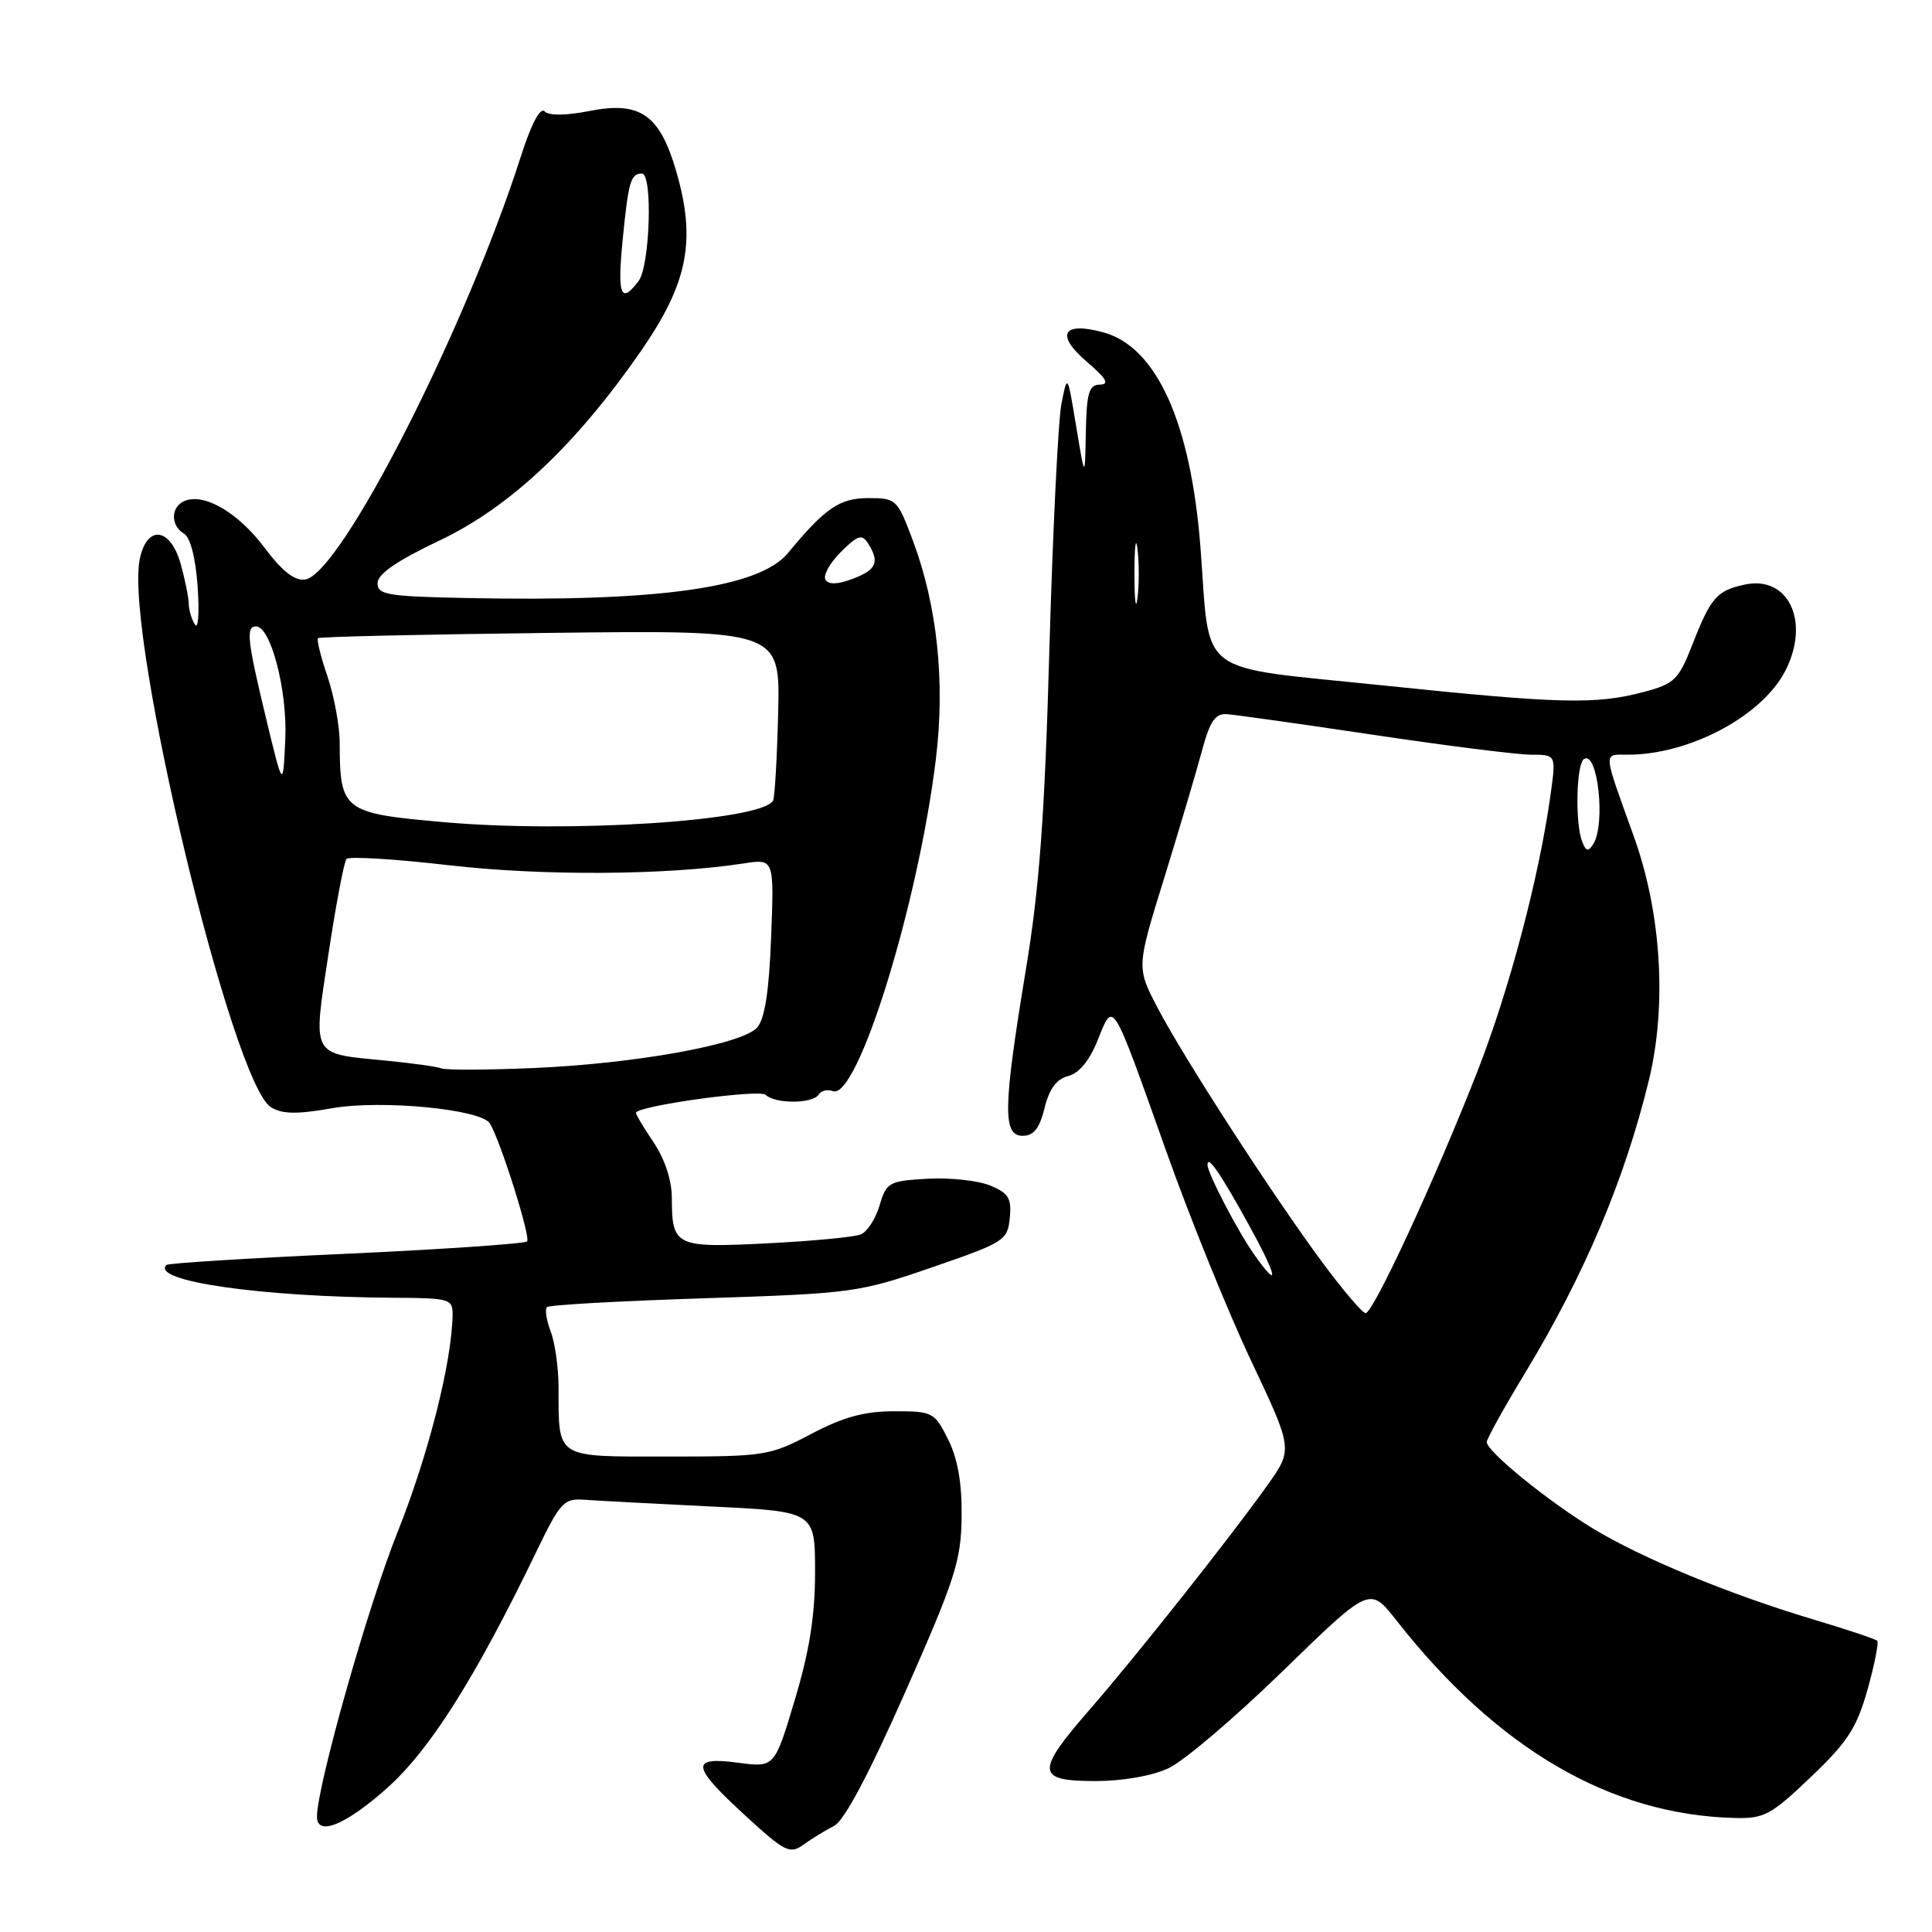 <?xml version="1.0" encoding="UTF-8" standalone="no"?>
<!DOCTYPE svg PUBLIC "-//W3C//DTD SVG 1.1//EN" "http://www.w3.org/Graphics/SVG/1.1/DTD/svg11.dtd" >
<svg xmlns="http://www.w3.org/2000/svg" xmlns:xlink="http://www.w3.org/1999/xlink" version="1.1" viewBox="0 0 256 256">
 <g >
 <path fill="currentColor"
d=" M 110.55 241.92 C 111.87 241.24 115.19 234.98 119.96 224.18 C 126.56 209.26 127.35 206.82 127.42 201.00 C 127.47 196.53 126.92 193.33 125.64 190.75 C 123.83 187.12 123.60 187.00 118.49 187.00 C 114.55 187.00 111.75 187.76 107.50 190.00 C 101.99 192.90 101.34 193.00 88.52 193.00 C 73.44 193.00 74.04 193.38 74.01 183.82 C 74.01 181.24 73.54 177.91 72.97 176.43 C 72.41 174.94 72.18 173.49 72.47 173.20 C 72.75 172.91 82.10 172.39 93.24 172.03 C 112.91 171.39 113.79 171.28 123.50 167.93 C 133.09 164.63 133.51 164.36 133.80 161.39 C 134.06 158.78 133.65 158.10 131.21 157.09 C 129.61 156.43 125.88 156.02 122.90 156.19 C 117.78 156.48 117.45 156.67 116.55 159.72 C 116.03 161.49 114.91 163.22 114.05 163.57 C 113.20 163.92 107.62 164.45 101.65 164.75 C 89.47 165.36 89.04 165.16 89.02 158.70 C 89.01 156.32 88.07 153.53 86.53 151.25 C 85.17 149.25 84.15 147.51 84.28 147.39 C 85.27 146.40 100.68 144.31 101.45 145.07 C 102.69 146.29 107.71 146.27 108.47 145.04 C 108.80 144.52 109.64 144.31 110.35 144.58 C 113.60 145.83 121.64 119.93 124.00 100.65 C 125.26 90.36 124.20 80.28 120.95 71.60 C 118.91 66.16 118.75 66.00 115.07 66.00 C 111.26 66.00 109.33 67.32 104.42 73.27 C 100.60 77.90 87.20 79.77 61.75 79.24 C 51.31 79.03 50.00 78.81 50.03 77.25 C 50.05 76.05 52.62 74.29 58.16 71.66 C 67.53 67.23 76.31 58.97 84.93 46.51 C 91.17 37.49 92.27 31.87 89.60 22.68 C 87.41 15.16 84.82 13.37 78.03 14.72 C 74.98 15.32 72.74 15.34 72.16 14.76 C 71.58 14.18 70.39 16.44 69.04 20.66 C 61.66 43.69 45.14 76.11 40.43 76.79 C 39.05 76.99 37.40 75.71 35.08 72.61 C 31.61 67.97 27.16 65.34 24.52 66.35 C 22.63 67.08 22.54 69.63 24.37 70.70 C 25.22 71.19 25.92 73.90 26.19 77.76 C 26.43 81.20 26.27 83.45 25.83 82.76 C 25.39 82.07 25.02 80.83 25.01 80.00 C 25.00 79.17 24.52 76.81 23.95 74.75 C 22.57 69.79 19.37 69.50 18.49 74.25 C 16.60 84.54 30.77 143.53 35.90 146.71 C 37.38 147.63 39.33 147.67 43.97 146.85 C 50.49 145.70 63.75 146.97 64.91 148.86 C 66.30 151.11 70.36 163.98 69.84 164.49 C 69.53 164.80 58.75 165.54 45.89 166.13 C 33.02 166.71 22.30 167.38 22.07 167.61 C 19.87 169.74 34.56 171.86 52.25 171.96 C 59.62 172.00 60.00 172.11 59.97 174.25 C 59.87 180.53 56.75 192.83 52.66 203.06 C 48.75 212.83 42.00 236.69 42.00 240.72 C 42.00 243.37 45.80 241.82 51.28 236.94 C 56.98 231.86 63.00 222.32 71.12 205.50 C 74.27 198.99 74.71 198.52 77.50 198.73 C 79.15 198.85 86.69 199.25 94.25 199.62 C 108.00 200.28 108.00 200.28 108.00 208.29 C 108.00 214.10 107.26 218.77 105.31 225.26 C 102.63 234.21 102.63 234.21 97.81 233.57 C 91.41 232.72 91.58 233.99 98.75 240.57 C 104.05 245.43 104.66 245.73 106.50 244.40 C 107.60 243.61 109.42 242.50 110.55 241.92 Z  M 239.95 235.46 C 244.82 230.82 246.03 228.95 247.46 223.87 C 248.39 220.54 248.97 217.63 248.74 217.41 C 248.51 217.18 244.74 215.92 240.35 214.61 C 229.09 211.24 217.52 206.46 211.05 202.52 C 205.05 198.87 197.00 192.31 197.00 191.08 C 197.00 190.66 199.29 186.53 202.09 181.91 C 209.94 168.94 215.28 156.32 218.49 143.12 C 220.89 133.21 220.14 120.99 216.50 110.86 C 212.34 99.29 212.39 100.00 215.70 100.00 C 223.85 100.00 233.45 94.90 236.54 88.93 C 239.92 82.39 236.99 76.18 231.14 77.47 C 227.46 78.28 226.68 79.18 224.21 85.51 C 222.44 90.04 221.86 90.61 217.88 91.67 C 211.46 93.38 206.79 93.27 183.15 90.81 C 158.11 88.21 160.40 89.93 159.07 72.57 C 157.80 56.06 153.28 46.00 146.24 44.05 C 140.79 42.55 139.79 44.33 144.04 47.96 C 146.61 50.16 147.05 50.93 145.75 50.96 C 144.29 50.99 143.98 52.03 143.88 57.25 C 143.76 63.50 143.76 63.50 142.60 56.50 C 141.44 49.50 141.44 49.50 140.65 53.50 C 140.21 55.70 139.50 70.32 139.05 86.00 C 138.43 108.15 137.73 117.62 135.93 128.50 C 132.92 146.74 132.84 150.50 135.50 150.50 C 136.97 150.50 137.74 149.53 138.41 146.82 C 139.04 144.26 140.00 142.97 141.55 142.58 C 142.99 142.21 144.37 140.53 145.47 137.78 C 147.56 132.57 147.25 132.07 154.52 152.51 C 157.64 161.31 162.70 173.79 165.76 180.27 C 171.32 192.03 171.32 192.03 167.96 196.77 C 163.13 203.57 150.53 219.48 144.32 226.61 C 137.20 234.79 137.30 236.00 145.10 236.00 C 148.75 236.00 152.66 235.32 154.85 234.29 C 156.86 233.36 163.68 227.55 170.00 221.40 C 181.50 210.21 181.50 210.21 185.00 214.67 C 198.36 231.71 213.33 240.46 229.82 240.89 C 233.77 240.99 234.66 240.51 239.95 235.46 Z  M 58.50 141.57 C 57.95 141.34 54.56 140.87 50.97 140.52 C 41.14 139.57 41.44 140.13 43.53 126.36 C 44.52 119.84 45.59 114.19 45.91 113.82 C 46.24 113.45 52.35 113.82 59.50 114.65 C 71.88 116.08 88.33 115.98 98.54 114.41 C 102.58 113.79 102.58 113.79 102.18 124.15 C 101.91 131.34 101.34 135.00 100.33 136.15 C 98.35 138.39 84.11 140.96 70.50 141.53 C 64.45 141.78 59.05 141.80 58.50 141.57 Z  M 58.81 108.94 C 45.45 107.76 45.04 107.45 45.01 98.43 C 45.01 96.19 44.27 92.23 43.39 89.62 C 42.50 87.02 41.94 84.74 42.14 84.56 C 42.34 84.37 56.20 84.06 72.94 83.86 C 103.38 83.50 103.38 83.50 103.11 94.48 C 102.96 100.52 102.65 105.75 102.43 106.11 C 100.78 108.78 75.53 110.42 58.81 108.94 Z  M 35.25 95.17 C 32.77 84.88 32.56 83.00 33.92 83.00 C 35.89 83.00 38.11 91.57 37.80 98.03 C 37.50 104.50 37.50 104.50 35.25 95.17 Z  M 109.38 76.81 C 109.04 76.25 109.95 74.60 111.41 73.15 C 113.65 70.91 114.21 70.73 115.02 72.00 C 116.59 74.48 116.15 75.50 113.00 76.69 C 111.00 77.45 109.80 77.49 109.38 76.81 Z  M 82.51 31.75 C 83.27 24.03 83.57 23.00 85.06 23.00 C 86.51 23.00 86.13 35.25 84.61 37.25 C 82.25 40.36 81.78 39.14 82.51 31.75 Z  M 175.20 167.25 C 168.55 158.25 156.87 140.20 153.39 133.55 C 150.59 128.19 150.59 128.19 154.26 116.35 C 156.27 109.83 158.53 102.25 159.26 99.50 C 160.31 95.58 161.02 94.53 162.55 94.63 C 163.62 94.70 172.38 95.93 182.00 97.37 C 191.62 98.81 201.00 99.99 202.84 100.00 C 206.19 100.00 206.19 100.00 205.47 105.21 C 203.96 116.17 200.00 131.16 195.71 142.11 C 190.13 156.34 181.96 174.00 180.95 174.00 C 180.53 174.00 177.95 170.96 175.20 167.25 Z  M 166.20 166.25 C 163.99 163.12 160.00 155.45 160.00 154.34 C 160.00 152.98 161.70 155.45 165.45 162.25 C 169.27 169.18 169.64 171.13 166.20 166.25 Z  M 209.64 111.50 C 208.69 109.03 208.87 101.20 209.89 100.57 C 211.71 99.44 212.78 109.21 211.12 111.83 C 210.45 112.90 210.15 112.83 209.64 111.50 Z  M 150.32 76.00 C 150.32 72.42 150.50 70.96 150.72 72.75 C 150.95 74.54 150.95 77.46 150.72 79.25 C 150.50 81.04 150.32 79.58 150.32 76.00 Z "/>
</g>
</svg>
